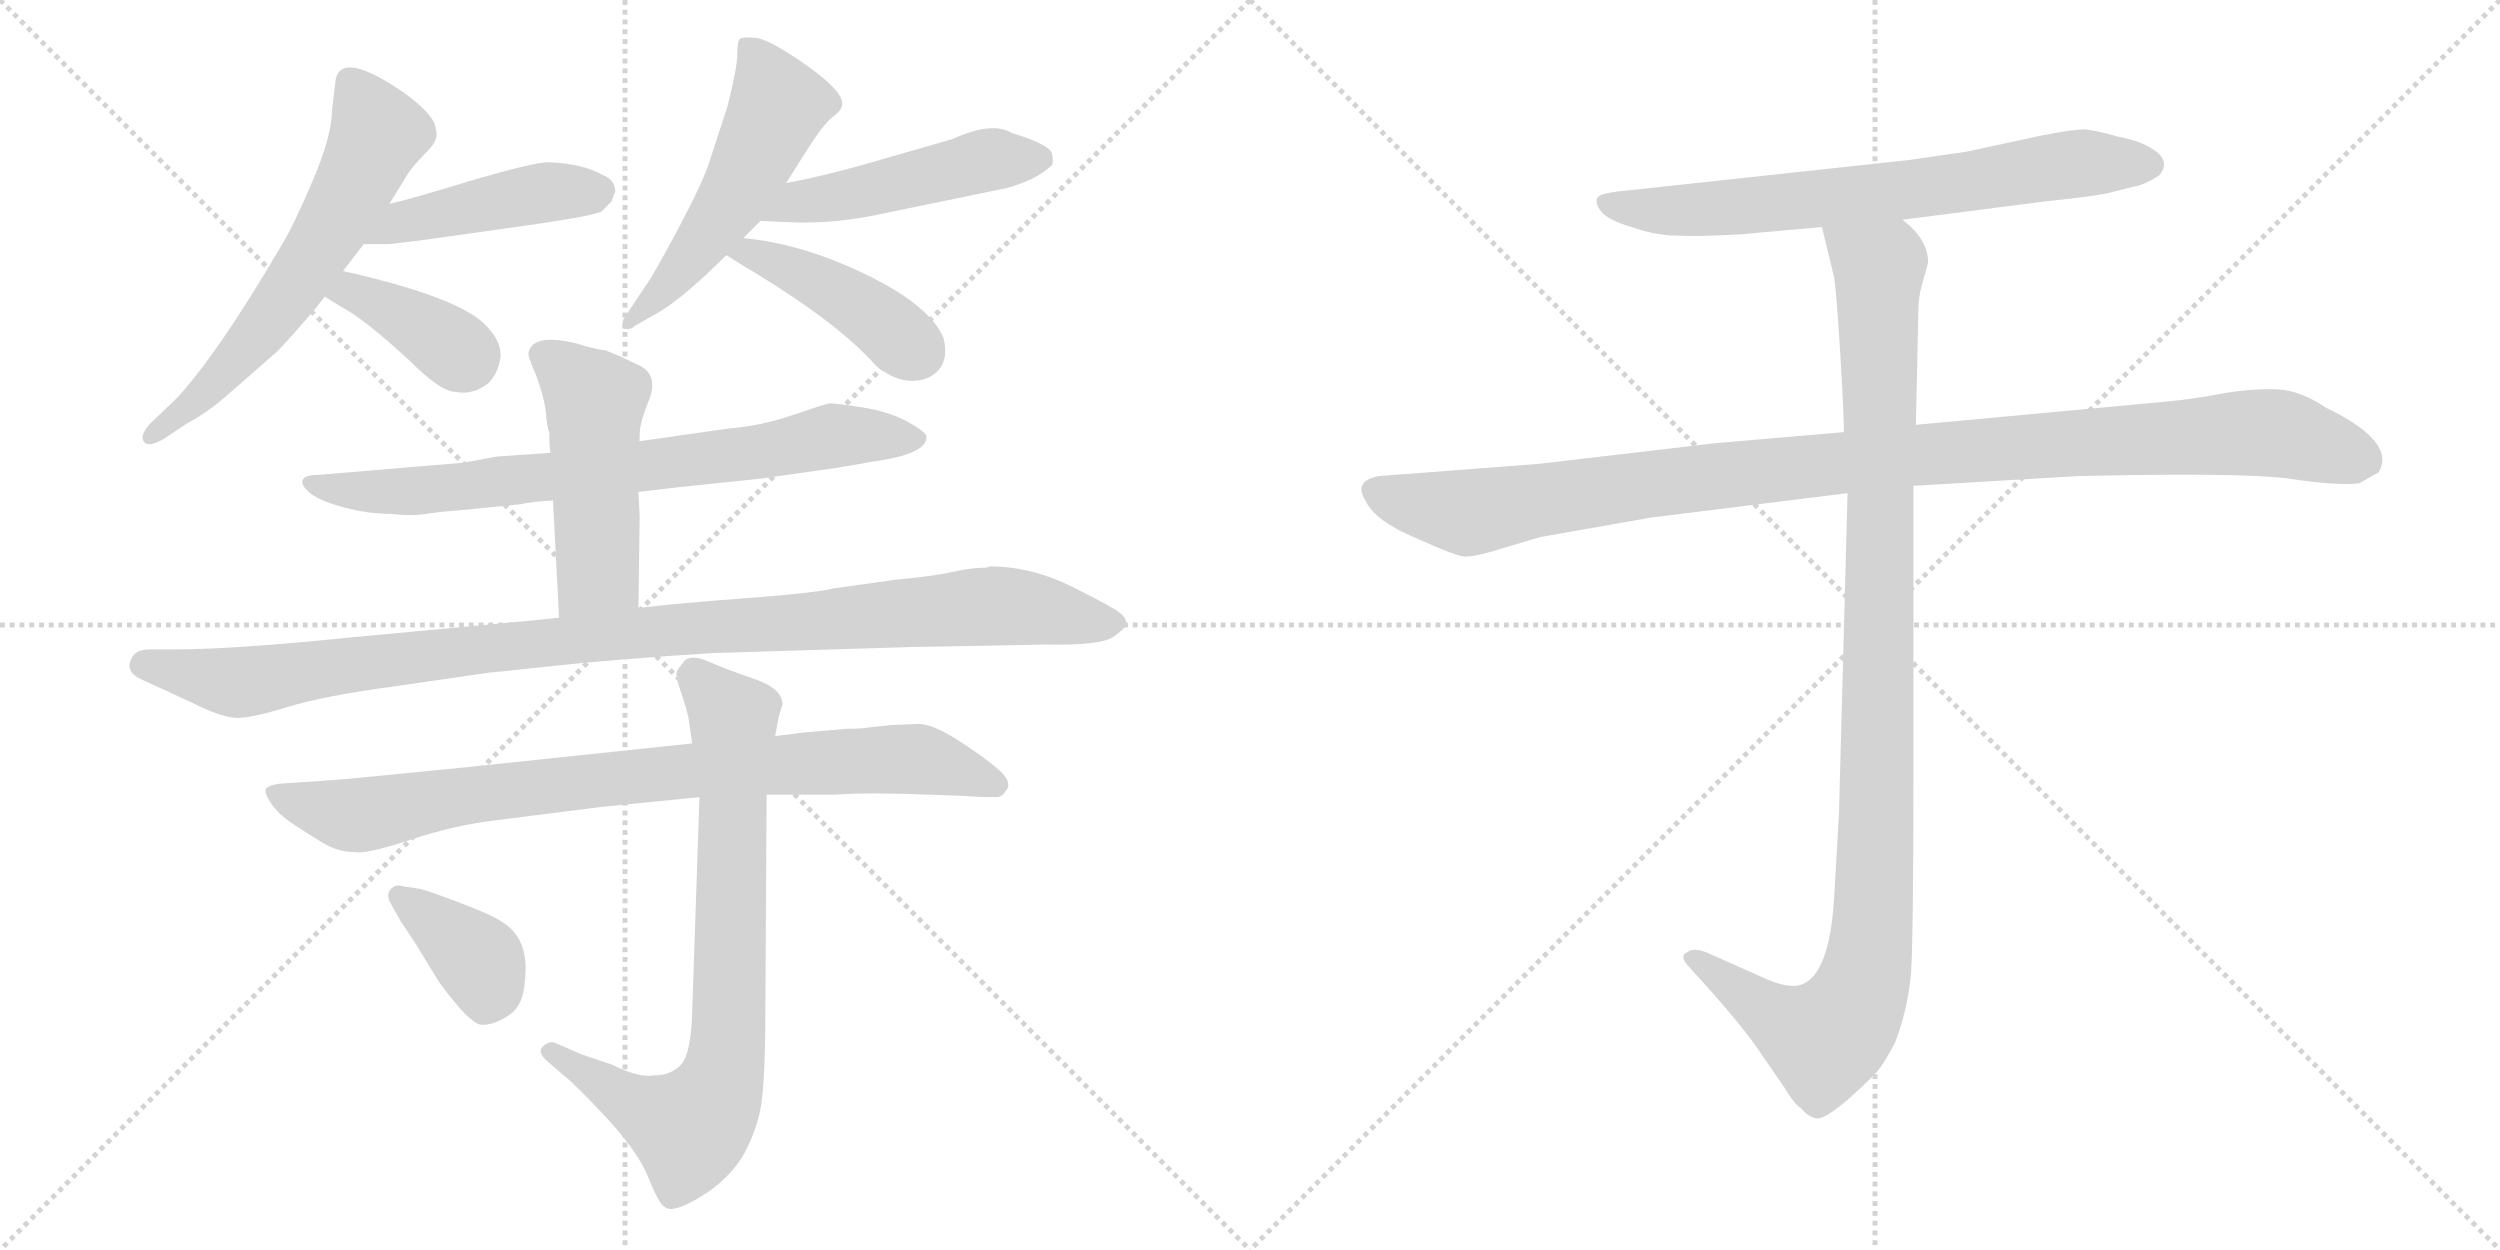 <svg version="1.1" viewBox="0 0 2048 1024" xmlns="http://www.w3.org/2000/svg">
  <g stroke="lightgray" stroke-dasharray="1,1" stroke-width="1" transform="scale(4, 4)">
    <line x1="0" y1="0" x2="256" y2="256"></line>
    <line x1="256" y1="0" x2="0" y2="256"></line>
    <line x1="128" y1="0" x2="128" y2="256"></line>
    <line x1="0" y1="128" x2="256" y2="128"></line>
    <line x1="256" y1="0" x2="512" y2="256"></line>
    <line x1="512" y1="0" x2="256" y2="256"></line>
    <line x1="384" y1="0" x2="384" y2="256"></line>
    <line x1="256" y1="128" x2="512" y2="128"></line>
  </g>
<g transform="scale(1, -1) translate(0, -850)">
   <style type="text/css">
    @keyframes keyframes0 {
      from {
       stroke: black;
       stroke-dashoffset: 616;
       stroke-width: 128;
       }
       67% {
       animation-timing-function: step-end;
       stroke: black;
       stroke-dashoffset: 0;
       stroke-width: 128;
       }
       to {
       stroke: black;
       stroke-width: 1024;
       }
       }
       #make-me-a-hanzi-animation-0 {
         animation: keyframes0 0.751s both;
         animation-delay: 0s;
         animation-timing-function: linear;
       }
    @keyframes keyframes1 {
      from {
       stroke: black;
       stroke-dashoffset: 450;
       stroke-width: 128;
       }
       59% {
       animation-timing-function: step-end;
       stroke: black;
       stroke-dashoffset: 0;
       stroke-width: 128;
       }
       to {
       stroke: black;
       stroke-width: 1024;
       }
       }
       #make-me-a-hanzi-animation-1 {
         animation: keyframes1 0.616s both;
         animation-delay: 0.751s;
         animation-timing-function: linear;
       }
    @keyframes keyframes2 {
      from {
       stroke: black;
       stroke-dashoffset: 380;
       stroke-width: 128;
       }
       55% {
       animation-timing-function: step-end;
       stroke: black;
       stroke-dashoffset: 0;
       stroke-width: 128;
       }
       to {
       stroke: black;
       stroke-width: 1024;
       }
       }
       #make-me-a-hanzi-animation-2 {
         animation: keyframes2 0.559s both;
         animation-delay: 1.368s;
         animation-timing-function: linear;
       }
    @keyframes keyframes3 {
      from {
       stroke: black;
       stroke-dashoffset: 526;
       stroke-width: 128;
       }
       63% {
       animation-timing-function: step-end;
       stroke: black;
       stroke-dashoffset: 0;
       stroke-width: 128;
       }
       to {
       stroke: black;
       stroke-width: 1024;
       }
       }
       #make-me-a-hanzi-animation-3 {
         animation: keyframes3 0.678s both;
         animation-delay: 1.927s;
         animation-timing-function: linear;
       }
    @keyframes keyframes4 {
      from {
       stroke: black;
       stroke-dashoffset: 484;
       stroke-width: 128;
       }
       61% {
       animation-timing-function: step-end;
       stroke: black;
       stroke-dashoffset: 0;
       stroke-width: 128;
       }
       to {
       stroke: black;
       stroke-width: 1024;
       }
       }
       #make-me-a-hanzi-animation-4 {
         animation: keyframes4 0.644s both;
         animation-delay: 2.605s;
         animation-timing-function: linear;
       }
    @keyframes keyframes5 {
      from {
       stroke: black;
       stroke-dashoffset: 428;
       stroke-width: 128;
       }
       58% {
       animation-timing-function: step-end;
       stroke: black;
       stroke-dashoffset: 0;
       stroke-width: 128;
       }
       to {
       stroke: black;
       stroke-width: 1024;
       }
       }
       #make-me-a-hanzi-animation-5 {
         animation: keyframes5 0.598s both;
         animation-delay: 3.249s;
         animation-timing-function: linear;
       }
    @keyframes keyframes6 {
      from {
       stroke: black;
       stroke-dashoffset: 756;
       stroke-width: 128;
       }
       71% {
       animation-timing-function: step-end;
       stroke: black;
       stroke-dashoffset: 0;
       stroke-width: 128;
       }
       to {
       stroke: black;
       stroke-width: 1024;
       }
       }
       #make-me-a-hanzi-animation-6 {
         animation: keyframes6 0.865s both;
         animation-delay: 3.847s;
         animation-timing-function: linear;
       }
    @keyframes keyframes7 {
      from {
       stroke: black;
       stroke-dashoffset: 495;
       stroke-width: 128;
       }
       62% {
       animation-timing-function: step-end;
       stroke: black;
       stroke-dashoffset: 0;
       stroke-width: 128;
       }
       to {
       stroke: black;
       stroke-width: 1024;
       }
       }
       #make-me-a-hanzi-animation-7 {
         animation: keyframes7 0.653s both;
         animation-delay: 4.712s;
         animation-timing-function: linear;
       }
    @keyframes keyframes8 {
      from {
       stroke: black;
       stroke-dashoffset: 1055;
       stroke-width: 128;
       }
       77% {
       animation-timing-function: step-end;
       stroke: black;
       stroke-dashoffset: 0;
       stroke-width: 128;
       }
       to {
       stroke: black;
       stroke-width: 1024;
       }
       }
       #make-me-a-hanzi-animation-8 {
         animation: keyframes8 1.109s both;
         animation-delay: 5.365s;
         animation-timing-function: linear;
       }
    @keyframes keyframes9 {
      from {
       stroke: black;
       stroke-dashoffset: 854;
       stroke-width: 128;
       }
       74% {
       animation-timing-function: step-end;
       stroke: black;
       stroke-dashoffset: 0;
       stroke-width: 128;
       }
       to {
       stroke: black;
       stroke-width: 1024;
       }
       }
       #make-me-a-hanzi-animation-9 {
         animation: keyframes9 0.945s both;
         animation-delay: 6.474s;
         animation-timing-function: linear;
       }
    @keyframes keyframes10 {
      from {
       stroke: black;
       stroke-dashoffset: 777;
       stroke-width: 128;
       }
       72% {
       animation-timing-function: step-end;
       stroke: black;
       stroke-dashoffset: 0;
       stroke-width: 128;
       }
       to {
       stroke: black;
       stroke-width: 1024;
       }
       }
       #make-me-a-hanzi-animation-10 {
         animation: keyframes10 0.882s both;
         animation-delay: 7.419s;
         animation-timing-function: linear;
       }
    @keyframes keyframes11 {
      from {
       stroke: black;
       stroke-dashoffset: 379;
       stroke-width: 128;
       }
       55% {
       animation-timing-function: step-end;
       stroke: black;
       stroke-dashoffset: 0;
       stroke-width: 128;
       }
       to {
       stroke: black;
       stroke-width: 1024;
       }
       }
       #make-me-a-hanzi-animation-11 {
         animation: keyframes11 0.558s both;
         animation-delay: 8.301s;
         animation-timing-function: linear;
       }
    @keyframes keyframes12 {
      from {
       stroke: black;
       stroke-dashoffset: 705;
       stroke-width: 128;
       }
       70% {
       animation-timing-function: step-end;
       stroke: black;
       stroke-dashoffset: 0;
       stroke-width: 128;
       }
       to {
       stroke: black;
       stroke-width: 1024;
       }
       }
       #make-me-a-hanzi-animation-12 {
         animation: keyframes12 0.824s both;
         animation-delay: 8.859s;
         animation-timing-function: linear;
       }
    @keyframes keyframes13 {
      from {
       stroke: black;
       stroke-dashoffset: 1076;
       stroke-width: 128;
       }
       78% {
       animation-timing-function: step-end;
       stroke: black;
       stroke-dashoffset: 0;
       stroke-width: 128;
       }
       to {
       stroke: black;
       stroke-width: 1024;
       }
       }
       #make-me-a-hanzi-animation-13 {
         animation: keyframes13 1.126s both;
         animation-delay: 9.683s;
         animation-timing-function: linear;
       }
    @keyframes keyframes14 {
      from {
       stroke: black;
       stroke-dashoffset: 1072;
       stroke-width: 128;
       }
       78% {
       animation-timing-function: step-end;
       stroke: black;
       stroke-dashoffset: 0;
       stroke-width: 128;
       }
       to {
       stroke: black;
       stroke-width: 1024;
       }
       }
       #make-me-a-hanzi-animation-14 {
         animation: keyframes14 1.122s both;
         animation-delay: 10.809s;
         animation-timing-function: linear;
       }
</style>
<path d="M 272.0 760.0 Q 272.0 739.0 256.0 701.5 Q 240.0 664.0 230.0 648.0 Q 179.0 561.0 145.0 524.0 L 123.0 503.0 Q 114.0 493.0 118.0 488.0 Q 122.0 483.0 135.0 491.0 L 153.0 503.0 Q 170.0 512.0 187.0 527.0 L 227.0 562.0 Q 236.0 571.0 259.0 598.0 L 266.0 607.0 L 281.0 628.0 L 298.0 650.0 L 319.0 683.0 L 335.0 709.0 Q 341.0 717.0 350.5 726.5 Q 360.0 736.0 357.0 744.0 Q 357.0 755.0 331.0 774.0 Q 280.0 809.0 275.0 785.0 L 272.0 760.0 Z" fill="lightgray"></path> 
<path d="M 298.0 650.0 L 319.0 650.0 Q 320.0 650.0 344.0 653.0 L 401.0 661.0 Q 489.0 673.0 493.0 677.0 Q 496.0 680.0 501.0 685.0 Q 503.0 691.0 504.0 693.0 Q 504.0 703.0 493.0 707.0 Q 477.0 716.0 450.0 717.0 Q 441.0 718.0 389.0 703.0 Q 337.0 687.0 319.0 683.0 C 290.0 676.0 268.0 650.0 298.0 650.0 Z" fill="lightgray"></path> 
<path d="M 266.0 607.0 Q 269.0 605.0 289.0 593.0 Q 308.0 580.0 335.0 555.0 Q 361.0 529.0 373.0 529.0 Q 387.0 526.0 400.0 536.0 Q 408.0 544.0 410.0 557.0 Q 411.0 569.0 401.0 580.0 Q 383.0 605.0 281.0 628.0 C 252.0 635.0 241.0 623.0 266.0 607.0 Z" fill="lightgray"></path> 
<path d="M 609.0 655.0 L 623.0 669.0 L 644.0 700.0 L 661.0 727.0 Q 675.0 749.0 682.5 754.5 Q 690.0 760.0 690.0 765.0 Q 690.0 776.0 660.0 797.0 Q 630.0 818.0 619.0 819.0 Q 608.0 820.0 606.0 818.0 Q 604.0 816.0 604.0 805.5 Q 604.0 795.0 596.0 763.0 L 581.0 717.0 Q 575.0 699.0 555.5 662.5 Q 536.0 626.0 531.0 619.0 L 511.0 589.0 Q 510.0 588.0 510.0 581.0 Q 516.0 579.0 520.0 583.0 L 541.0 595.0 Q 562.0 608.0 595.0 641.0 L 609.0 655.0 Z" fill="lightgray"></path> 
<path d="M 623.0 669.0 L 646.0 668.0 Q 684.0 666.0 728.0 676.0 L 825.0 696.0 Q 850.0 703.0 862.0 715.0 Q 863.0 719.0 862.0 723.0 Q 862.0 731.0 829.0 741.0 Q 813.0 751.0 780.0 736.0 L 707.0 715.0 Q 671.0 705.0 644.0 700.0 C 615.0 694.0 593.0 670.0 623.0 669.0 Z" fill="lightgray"></path> 
<path d="M 595.0 641.0 Q 601.0 637.0 621.0 625.0 Q 688.0 584.0 718.0 550.0 Q 733.0 538.0 747.0 538.0 Q 761.0 538.0 769.0 547.0 Q 777.0 556.0 773.0 573.0 Q 760.0 604.0 692.0 633.0 Q 650.0 651.0 609.0 655.0 C 579.0 658.0 570.0 657.0 595.0 641.0 Z" fill="lightgray"></path> 
<path d="M 451.0 479.0 L 407.0 476.0 L 380.0 471.0 L 261.0 461.0 Q 250.0 461.0 248.0 457.0 Q 246.0 453.0 253.5 446.5 Q 261.0 440.0 281.0 434.5 Q 301.0 429.0 321.0 429.0 Q 336.0 427.0 349.0 429.0 Q 362.0 431.0 377.0 432.0 L 427.0 437.0 Q 435.0 439.0 453.0 440.0 L 523.0 447.0 L 557.0 451.0 L 624.0 458.0 L 687.0 467.0 L 716.0 472.0 Q 759.0 478.0 759.0 492.0 Q 759.0 496.0 743.5 504.5 Q 728.0 513.0 705.0 516.5 Q 682.0 520.0 679.0 519.5 Q 676.0 519.0 649.5 510.0 Q 623.0 501.0 597.0 499.0 L 527.0 489.0 L 451.0 479.0 Z" fill="lightgray"></path> 
<path d="M 506.0 559.0 L 496.0 563.0 Q 493.0 563.0 481.0 566.0 L 471.0 569.0 Q 436.0 577.0 433.0 561.0 Q 432.0 559.0 439.0 543.0 Q 445.0 527.0 447.0 514.0 Q 448.0 500.0 450.0 496.0 Q 450.0 482.0 451.0 479.0 L 453.0 440.0 L 458.0 344.0 C 460.0 314.0 523.0 322.0 523.0 352.0 L 524.0 427.0 L 523.0 447.0 L 524.0 494.0 Q 524.0 504.0 532.0 523.0 Q 539.0 542.0 525.0 550.0 L 506.0 559.0 Z" fill="lightgray"></path> 
<path d="M 458.0 344.0 L 439.0 342.0 L 289.0 328.0 Q 192.0 318.0 143.0 318.0 L 123.0 318.0 Q 111.0 318.0 108.0 311.0 Q 101.0 299.0 119.0 292.0 L 158.0 274.0 Q 180.0 263.0 192.0 262.0 Q 204.0 261.0 234.5 270.5 Q 265.0 280.0 325.0 288.0 L 401.0 299.0 Q 403.0 299.0 453.5 304.5 Q 504.0 310.0 584.0 315.0 L 748.0 320.0 L 807.0 321.0 L 855.0 322.0 Q 901.0 321.0 911.5 328.0 Q 922.0 335.0 922.5 339.0 Q 923.0 343.0 918.0 347.5 Q 913.0 352.0 879.0 369.0 Q 845.0 386.0 811.0 386.0 L 808.0 385.0 Q 796.0 385.0 780.5 381.5 Q 765.0 378.0 733.0 375.0 L 683.0 368.0 Q 666.0 364.0 611.5 360.0 Q 557.0 356.0 523.0 352.0 L 458.0 344.0 Z" fill="lightgray"></path> 
<path d="M 659.0 250.0 L 635.0 247.0 L 567.0 241.0 L 387.0 222.0 Q 277.0 211.0 273.0 211.0 L 229.0 208.0 Q 221.0 207.0 218.0 204.0 Q 216.0 201.0 222.0 192.0 Q 228.0 183.0 240.0 175.0 Q 252.0 167.0 264.5 159.5 Q 277.0 152.0 290.0 152.0 Q 300.0 150.0 336.0 162.0 Q 372.0 174.0 406.0 178.0 L 493.0 189.0 L 573.0 197.0 L 628.0 199.0 L 683.0 199.0 Q 713.0 201.0 761.0 199.0 L 790.0 198.0 Q 800.0 197.0 817.0 197.0 Q 821.0 197.0 825.0 203.5 Q 829.0 210.0 817.5 220.0 Q 806.0 230.0 785.0 243.5 Q 764.0 257.0 752.0 257.0 L 730.0 256.0 L 711.0 254.0 Q 706.0 253.0 694.0 253.0 L 659.0 250.0 Z" fill="lightgray"></path> 
<path d="M 635.0 247.0 L 638.0 263.0 L 641.0 273.0 Q 641.0 286.0 617.5 294.0 Q 594.0 302.0 580.5 308.0 Q 567.0 314.0 561.0 309.0 Q 556.0 303.0 554.5 300.0 Q 553.0 297.0 557.5 284.0 Q 562.0 271.0 564.0 262.0 L 567.0 241.0 L 573.0 197.0 L 567.0 20.0 Q 566.0 -13.0 558.0 -22.0 Q 550.0 -31.0 535.0 -31.0 Q 523.0 -33.0 501.0 -22.0 L 477.0 -14.0 L 454.0 -4.0 Q 449.0 -3.0 444.5 -7.5 Q 440.0 -12.0 448.0 -19.0 L 463.0 -32.0 Q 473.0 -40.0 498.0 -67.0 Q 523.0 -94.0 531.5 -115.5 Q 540.0 -137.0 545.0 -139.0 Q 551.0 -144.0 573.0 -131.0 Q 595.0 -118.0 608.0 -98.0 Q 621.0 -75.0 624.0 -52.0 Q 627.0 -29.0 627.0 25.0 L 628.0 199.0 L 635.0 247.0 Z" fill="lightgray"></path> 
<path d="M 329.0 94.0 Q 330.0 93.0 341.0 76.0 L 360.0 45.0 Q 385.0 11.0 394.5 10.5 Q 404.0 10.0 416.5 18.0 Q 429.0 26.0 430.0 47.0 Q 434.0 81.0 411.0 95.0 Q 402.0 101.0 374.0 111.5 Q 346.0 122.0 343.0 122.0 L 330.0 124.0 Q 324.0 126.0 320.0 121.5 Q 316.0 117.0 320.0 110.0 L 329.0 94.0 Z" fill="lightgray"></path> 
<path d="M 1558.5 670.0 L 1675.5 685.0 Q 1723.5 690.0 1731.5 693.0 L 1747.5 697.0 Q 1755.5 698.0 1768.5 706.0 Q 1777.5 716.0 1767.5 725.0 Q 1756.5 734.0 1735.5 738.0 Q 1714.5 744.0 1706.5 744.0 Q 1698.5 744.0 1672.5 739.0 L 1621.5 728.0 Q 1608.5 725.0 1598.5 724.0 L 1564.5 719.0 L 1333.5 694.0 Q 1310.5 692.0 1308.5 688.0 Q 1306.5 683.0 1311.5 677.0 Q 1316.5 670.0 1336.5 664.0 Q 1356.5 657.0 1373.5 657.0 Q 1390.5 656.0 1425.5 658.0 L 1492.5 664.0 L 1558.5 670.0 Z" fill="lightgray"></path> 
<path d="M 1510.5 496.0 L 1405.5 487.0 L 1260.5 470.0 L 1129.5 460.0 Q 1108.5 456.0 1118.5 440.0 Q 1126.5 423.0 1160.5 409.0 Q 1193.5 394.0 1200.5 394.0 Q 1207.5 394.0 1221.5 398.0 L 1261.5 410.0 L 1352.5 426.0 L 1513.5 446.0 L 1567.5 452.0 L 1702.5 460.0 Q 1835.5 463.0 1874.5 458.0 Q 1913.5 452.0 1932.5 454.0 L 1948.5 463.0 Q 1963.5 488.0 1905.5 516.0 Q 1884.5 530.0 1866.5 531.0 Q 1847.5 532.0 1822.5 528.0 Q 1796.5 523.0 1774.5 521.0 L 1569.5 502.0 L 1510.5 496.0 Z" fill="lightgray"></path> 
<path d="M 1492.5 664.0 L 1502.5 623.0 Q 1504.5 610.0 1507.5 561.0 Q 1510.5 511.0 1510.5 496.0 L 1513.5 446.0 L 1506.5 184.0 L 1502.5 114.0 Q 1498.5 50.0 1474.5 43.0 Q 1463.5 40.0 1442.5 50.0 L 1397.5 70.0 Q 1386.5 74.0 1382.5 70.0 Q 1374.5 67.0 1384.5 57.0 L 1403.5 36.0 Q 1430.5 5.0 1440.5 -10.0 L 1462.5 -42.0 Q 1469.5 -54.0 1475.5 -58.0 Q 1481.5 -65.0 1487.5 -66.0 Q 1493.5 -68.0 1513.5 -51.0 Q 1532.5 -34.0 1538.5 -27.0 Q 1543.5 -21.0 1552.5 -4.0 Q 1562.5 22.0 1565.5 52.0 Q 1567.5 82.0 1567.5 222.0 L 1567.5 452.0 L 1569.5 502.0 L 1571.5 594.0 Q 1571.5 605.0 1573.5 613.0 L 1579.5 635.0 Q 1579.5 654.0 1558.5 670.0 C 1538.5 693.0 1485.5 693.0 1492.5 664.0 Z" fill="lightgray"></path> 
      <clipPath id="make-me-a-hanzi-clip-0">
      <path d="M 272.0 760.0 Q 272.0 739.0 256.0 701.5 Q 240.0 664.0 230.0 648.0 Q 179.0 561.0 145.0 524.0 L 123.0 503.0 Q 114.0 493.0 118.0 488.0 Q 122.0 483.0 135.0 491.0 L 153.0 503.0 Q 170.0 512.0 187.0 527.0 L 227.0 562.0 Q 236.0 571.0 259.0 598.0 L 266.0 607.0 L 281.0 628.0 L 298.0 650.0 L 319.0 683.0 L 335.0 709.0 Q 341.0 717.0 350.5 726.5 Q 360.0 736.0 357.0 744.0 Q 357.0 755.0 331.0 774.0 Q 280.0 809.0 275.0 785.0 L 272.0 760.0 Z" fill="lightgray"></path>
      </clipPath>
      <path clip-path="url(#make-me-a-hanzi-clip-0)" d="M 287.0 783.0 L 309.0 738.0 L 271.0 662.0 L 209.0 573.0 L 173.0 533.0 L 123.0 495.0 " fill="none" id="make-me-a-hanzi-animation-0" stroke-dasharray="488 976" stroke-linecap="round"></path>

      <clipPath id="make-me-a-hanzi-clip-1">
      <path d="M 298.0 650.0 L 319.0 650.0 Q 320.0 650.0 344.0 653.0 L 401.0 661.0 Q 489.0 673.0 493.0 677.0 Q 496.0 680.0 501.0 685.0 Q 503.0 691.0 504.0 693.0 Q 504.0 703.0 493.0 707.0 Q 477.0 716.0 450.0 717.0 Q 441.0 718.0 389.0 703.0 Q 337.0 687.0 319.0 683.0 C 290.0 676.0 268.0 650.0 298.0 650.0 Z" fill="lightgray"></path>
      </clipPath>
      <path clip-path="url(#make-me-a-hanzi-clip-1)" d="M 303.0 654.0 L 329.0 668.0 L 385.0 681.0 L 448.0 693.0 L 491.0 693.0 " fill="none" id="make-me-a-hanzi-animation-1" stroke-dasharray="322 644" stroke-linecap="round"></path>

      <clipPath id="make-me-a-hanzi-clip-2">
      <path d="M 266.0 607.0 Q 269.0 605.0 289.0 593.0 Q 308.0 580.0 335.0 555.0 Q 361.0 529.0 373.0 529.0 Q 387.0 526.0 400.0 536.0 Q 408.0 544.0 410.0 557.0 Q 411.0 569.0 401.0 580.0 Q 383.0 605.0 281.0 628.0 C 252.0 635.0 241.0 623.0 266.0 607.0 Z" fill="lightgray"></path>
      </clipPath>
      <path clip-path="url(#make-me-a-hanzi-clip-2)" d="M 273.0 610.0 L 290.0 610.0 L 325.0 595.0 L 382.0 556.0 " fill="none" id="make-me-a-hanzi-animation-2" stroke-dasharray="252 504" stroke-linecap="round"></path>

      <clipPath id="make-me-a-hanzi-clip-3">
      <path d="M 609.0 655.0 L 623.0 669.0 L 644.0 700.0 L 661.0 727.0 Q 675.0 749.0 682.5 754.5 Q 690.0 760.0 690.0 765.0 Q 690.0 776.0 660.0 797.0 Q 630.0 818.0 619.0 819.0 Q 608.0 820.0 606.0 818.0 Q 604.0 816.0 604.0 805.5 Q 604.0 795.0 596.0 763.0 L 581.0 717.0 Q 575.0 699.0 555.5 662.5 Q 536.0 626.0 531.0 619.0 L 511.0 589.0 Q 510.0 588.0 510.0 581.0 Q 516.0 579.0 520.0 583.0 L 541.0 595.0 Q 562.0 608.0 595.0 641.0 L 609.0 655.0 Z" fill="lightgray"></path>
      </clipPath>
      <path clip-path="url(#make-me-a-hanzi-clip-3)" d="M 613.0 810.0 L 634.0 776.0 L 634.0 755.0 L 588.0 669.0 L 515.0 585.0 " fill="none" id="make-me-a-hanzi-animation-3" stroke-dasharray="398 796" stroke-linecap="round"></path>

      <clipPath id="make-me-a-hanzi-clip-4">
      <path d="M 623.0 669.0 L 646.0 668.0 Q 684.0 666.0 728.0 676.0 L 825.0 696.0 Q 850.0 703.0 862.0 715.0 Q 863.0 719.0 862.0 723.0 Q 862.0 731.0 829.0 741.0 Q 813.0 751.0 780.0 736.0 L 707.0 715.0 Q 671.0 705.0 644.0 700.0 C 615.0 694.0 593.0 670.0 623.0 669.0 Z" fill="lightgray"></path>
      </clipPath>
      <path clip-path="url(#make-me-a-hanzi-clip-4)" d="M 629.0 673.0 L 653.0 684.0 L 807.0 719.0 L 851.0 719.0 " fill="none" id="make-me-a-hanzi-animation-4" stroke-dasharray="356 712" stroke-linecap="round"></path>

      <clipPath id="make-me-a-hanzi-clip-5">
      <path d="M 595.0 641.0 Q 601.0 637.0 621.0 625.0 Q 688.0 584.0 718.0 550.0 Q 733.0 538.0 747.0 538.0 Q 761.0 538.0 769.0 547.0 Q 777.0 556.0 773.0 573.0 Q 760.0 604.0 692.0 633.0 Q 650.0 651.0 609.0 655.0 C 579.0 658.0 570.0 657.0 595.0 641.0 Z" fill="lightgray"></path>
      </clipPath>
      <path clip-path="url(#make-me-a-hanzi-clip-5)" d="M 602.0 641.0 L 627.0 639.0 L 677.0 616.0 L 751.0 562.0 " fill="none" id="make-me-a-hanzi-animation-5" stroke-dasharray="300 600" stroke-linecap="round"></path>

      <clipPath id="make-me-a-hanzi-clip-6">
      <path d="M 451.0 479.0 L 407.0 476.0 L 380.0 471.0 L 261.0 461.0 Q 250.0 461.0 248.0 457.0 Q 246.0 453.0 253.5 446.5 Q 261.0 440.0 281.0 434.5 Q 301.0 429.0 321.0 429.0 Q 336.0 427.0 349.0 429.0 Q 362.0 431.0 377.0 432.0 L 427.0 437.0 Q 435.0 439.0 453.0 440.0 L 523.0 447.0 L 557.0 451.0 L 624.0 458.0 L 687.0 467.0 L 716.0 472.0 Q 759.0 478.0 759.0 492.0 Q 759.0 496.0 743.5 504.5 Q 728.0 513.0 705.0 516.5 Q 682.0 520.0 679.0 519.5 Q 676.0 519.0 649.5 510.0 Q 623.0 501.0 597.0 499.0 L 527.0 489.0 L 451.0 479.0 Z" fill="lightgray"></path>
      </clipPath>
      <path clip-path="url(#make-me-a-hanzi-clip-6)" d="M 256.0 454.0 L 291.0 447.0 L 368.0 450.0 L 629.0 480.0 L 682.0 493.0 L 752.0 491.0 " fill="none" id="make-me-a-hanzi-animation-6" stroke-dasharray="628 1256" stroke-linecap="round"></path>

      <clipPath id="make-me-a-hanzi-clip-7">
      <path d="M 506.0 559.0 L 496.0 563.0 Q 493.0 563.0 481.0 566.0 L 471.0 569.0 Q 436.0 577.0 433.0 561.0 Q 432.0 559.0 439.0 543.0 Q 445.0 527.0 447.0 514.0 Q 448.0 500.0 450.0 496.0 Q 450.0 482.0 451.0 479.0 L 453.0 440.0 L 458.0 344.0 C 460.0 314.0 523.0 322.0 523.0 352.0 L 524.0 427.0 L 523.0 447.0 L 524.0 494.0 Q 524.0 504.0 532.0 523.0 Q 539.0 542.0 525.0 550.0 L 506.0 559.0 Z" fill="lightgray"></path>
      </clipPath>
      <path clip-path="url(#make-me-a-hanzi-clip-7)" d="M 443.0 560.0 L 487.0 522.0 L 490.0 382.0 L 464.0 351.0 " fill="none" id="make-me-a-hanzi-animation-7" stroke-dasharray="367 734" stroke-linecap="round"></path>

      <clipPath id="make-me-a-hanzi-clip-8">
      <path d="M 458.0 344.0 L 439.0 342.0 L 289.0 328.0 Q 192.0 318.0 143.0 318.0 L 123.0 318.0 Q 111.0 318.0 108.0 311.0 Q 101.0 299.0 119.0 292.0 L 158.0 274.0 Q 180.0 263.0 192.0 262.0 Q 204.0 261.0 234.5 270.5 Q 265.0 280.0 325.0 288.0 L 401.0 299.0 Q 403.0 299.0 453.5 304.5 Q 504.0 310.0 584.0 315.0 L 748.0 320.0 L 807.0 321.0 L 855.0 322.0 Q 901.0 321.0 911.5 328.0 Q 922.0 335.0 922.5 339.0 Q 923.0 343.0 918.0 347.5 Q 913.0 352.0 879.0 369.0 Q 845.0 386.0 811.0 386.0 L 808.0 385.0 Q 796.0 385.0 780.5 381.5 Q 765.0 378.0 733.0 375.0 L 683.0 368.0 Q 666.0 364.0 611.5 360.0 Q 557.0 356.0 523.0 352.0 L 458.0 344.0 Z" fill="lightgray"></path>
      </clipPath>
      <path clip-path="url(#make-me-a-hanzi-clip-8)" d="M 119.0 305.0 L 204.0 291.0 L 531.0 333.0 L 817.0 354.0 L 912.0 339.0 " fill="none" id="make-me-a-hanzi-animation-8" stroke-dasharray="927 1854" stroke-linecap="round"></path>

      <clipPath id="make-me-a-hanzi-clip-9">
      <path d="M 659.0 250.0 L 635.0 247.0 L 567.0 241.0 L 387.0 222.0 Q 277.0 211.0 273.0 211.0 L 229.0 208.0 Q 221.0 207.0 218.0 204.0 Q 216.0 201.0 222.0 192.0 Q 228.0 183.0 240.0 175.0 Q 252.0 167.0 264.5 159.5 Q 277.0 152.0 290.0 152.0 Q 300.0 150.0 336.0 162.0 Q 372.0 174.0 406.0 178.0 L 493.0 189.0 L 573.0 197.0 L 628.0 199.0 L 683.0 199.0 Q 713.0 201.0 761.0 199.0 L 790.0 198.0 Q 800.0 197.0 817.0 197.0 Q 821.0 197.0 825.0 203.5 Q 829.0 210.0 817.5 220.0 Q 806.0 230.0 785.0 243.5 Q 764.0 257.0 752.0 257.0 L 730.0 256.0 L 711.0 254.0 Q 706.0 253.0 694.0 253.0 L 659.0 250.0 Z" fill="lightgray"></path>
      </clipPath>
      <path clip-path="url(#make-me-a-hanzi-clip-9)" d="M 226.0 200.0 L 294.0 182.0 L 376.0 199.0 L 502.0 213.0 L 728.0 228.0 L 766.0 225.0 L 815.0 207.0 " fill="none" id="make-me-a-hanzi-animation-9" stroke-dasharray="726 1452" stroke-linecap="round"></path>

      <clipPath id="make-me-a-hanzi-clip-10">
      <path d="M 635.0 247.0 L 638.0 263.0 L 641.0 273.0 Q 641.0 286.0 617.5 294.0 Q 594.0 302.0 580.5 308.0 Q 567.0 314.0 561.0 309.0 Q 556.0 303.0 554.5 300.0 Q 553.0 297.0 557.5 284.0 Q 562.0 271.0 564.0 262.0 L 567.0 241.0 L 573.0 197.0 L 567.0 20.0 Q 566.0 -13.0 558.0 -22.0 Q 550.0 -31.0 535.0 -31.0 Q 523.0 -33.0 501.0 -22.0 L 477.0 -14.0 L 454.0 -4.0 Q 449.0 -3.0 444.5 -7.5 Q 440.0 -12.0 448.0 -19.0 L 463.0 -32.0 Q 473.0 -40.0 498.0 -67.0 Q 523.0 -94.0 531.5 -115.5 Q 540.0 -137.0 545.0 -139.0 Q 551.0 -144.0 573.0 -131.0 Q 595.0 -118.0 608.0 -98.0 Q 621.0 -75.0 624.0 -52.0 Q 627.0 -29.0 627.0 25.0 L 628.0 199.0 L 635.0 247.0 Z" fill="lightgray"></path>
      </clipPath>
      <path clip-path="url(#make-me-a-hanzi-clip-10)" d="M 568.0 297.0 L 601.0 258.0 L 598.0 15.0 L 585.0 -51.0 L 562.0 -74.0 L 506.0 -48.0 L 451.0 -12.0 " fill="none" id="make-me-a-hanzi-animation-10" stroke-dasharray="649 1298" stroke-linecap="round"></path>

      <clipPath id="make-me-a-hanzi-clip-11">
      <path d="M 329.0 94.0 Q 330.0 93.0 341.0 76.0 L 360.0 45.0 Q 385.0 11.0 394.5 10.5 Q 404.0 10.0 416.5 18.0 Q 429.0 26.0 430.0 47.0 Q 434.0 81.0 411.0 95.0 Q 402.0 101.0 374.0 111.5 Q 346.0 122.0 343.0 122.0 L 330.0 124.0 Q 324.0 126.0 320.0 121.5 Q 316.0 117.0 320.0 110.0 L 329.0 94.0 Z" fill="lightgray"></path>
      </clipPath>
      <path clip-path="url(#make-me-a-hanzi-clip-11)" d="M 327.0 116.0 L 390.0 66.0 L 400.0 42.0 L 397.0 26.0 " fill="none" id="make-me-a-hanzi-animation-11" stroke-dasharray="251 502" stroke-linecap="round"></path>

      <clipPath id="make-me-a-hanzi-clip-12">
      <path d="M 1558.5 670.0 L 1675.5 685.0 Q 1723.5 690.0 1731.5 693.0 L 1747.5 697.0 Q 1755.5 698.0 1768.5 706.0 Q 1777.5 716.0 1767.5 725.0 Q 1756.5 734.0 1735.5 738.0 Q 1714.5 744.0 1706.5 744.0 Q 1698.5 744.0 1672.5 739.0 L 1621.5 728.0 Q 1608.5 725.0 1598.5 724.0 L 1564.5 719.0 L 1333.5 694.0 Q 1310.5 692.0 1308.5 688.0 Q 1306.5 683.0 1311.5 677.0 Q 1316.5 670.0 1336.5 664.0 Q 1356.5 657.0 1373.5 657.0 Q 1390.5 656.0 1425.5 658.0 L 1492.5 664.0 L 1558.5 670.0 Z" fill="lightgray"></path>
      </clipPath>
      <path clip-path="url(#make-me-a-hanzi-clip-12)" d="M 1314.5 684.0 L 1388.5 678.0 L 1592.5 698.0 L 1708.5 717.0 L 1760.5 715.0 " fill="none" id="make-me-a-hanzi-animation-12" stroke-dasharray="577 1154" stroke-linecap="round"></path>

      <clipPath id="make-me-a-hanzi-clip-13">
      <path d="M 1510.5 496.0 L 1405.5 487.0 L 1260.5 470.0 L 1129.5 460.0 Q 1108.5 456.0 1118.5 440.0 Q 1126.5 423.0 1160.5 409.0 Q 1193.5 394.0 1200.5 394.0 Q 1207.5 394.0 1221.5 398.0 L 1261.5 410.0 L 1352.5 426.0 L 1513.5 446.0 L 1567.5 452.0 L 1702.5 460.0 Q 1835.5 463.0 1874.5 458.0 Q 1913.5 452.0 1932.5 454.0 L 1948.5 463.0 Q 1963.5 488.0 1905.5 516.0 Q 1884.5 530.0 1866.5 531.0 Q 1847.5 532.0 1822.5 528.0 Q 1796.5 523.0 1774.5 521.0 L 1569.5 502.0 L 1510.5 496.0 Z" fill="lightgray"></path>
      </clipPath>
      <path clip-path="url(#make-me-a-hanzi-clip-13)" d="M 1127.5 448.0 L 1207.5 430.0 L 1549.5 476.0 L 1848.5 496.0 L 1872.5 494.0 L 1938.5 472.0 " fill="none" id="make-me-a-hanzi-animation-13" stroke-dasharray="948 1896" stroke-linecap="round"></path>

      <clipPath id="make-me-a-hanzi-clip-14">
      <path d="M 1492.5 664.0 L 1502.5 623.0 Q 1504.5 610.0 1507.5 561.0 Q 1510.5 511.0 1510.5 496.0 L 1513.5 446.0 L 1506.5 184.0 L 1502.5 114.0 Q 1498.5 50.0 1474.5 43.0 Q 1463.5 40.0 1442.5 50.0 L 1397.5 70.0 Q 1386.5 74.0 1382.5 70.0 Q 1374.5 67.0 1384.5 57.0 L 1403.5 36.0 Q 1430.5 5.0 1440.5 -10.0 L 1462.5 -42.0 Q 1469.5 -54.0 1475.5 -58.0 Q 1481.5 -65.0 1487.5 -66.0 Q 1493.5 -68.0 1513.5 -51.0 Q 1532.5 -34.0 1538.5 -27.0 Q 1543.5 -21.0 1552.5 -4.0 Q 1562.5 22.0 1565.5 52.0 Q 1567.5 82.0 1567.5 222.0 L 1567.5 452.0 L 1569.5 502.0 L 1571.5 594.0 Q 1571.5 605.0 1573.5 613.0 L 1579.5 635.0 Q 1579.5 654.0 1558.5 670.0 C 1538.5 693.0 1485.5 693.0 1492.5 664.0 Z" fill="lightgray"></path>
      </clipPath>
      <path clip-path="url(#make-me-a-hanzi-clip-14)" d="M 1499.5 659.0 L 1539.5 628.0 L 1538.5 186.0 L 1529.5 57.0 L 1519.5 27.0 L 1494.5 -2.0 L 1450.5 19.0 L 1390.5 65.0 " fill="none" id="make-me-a-hanzi-animation-14" stroke-dasharray="944 1888" stroke-linecap="round"></path>

</g>
</svg>
